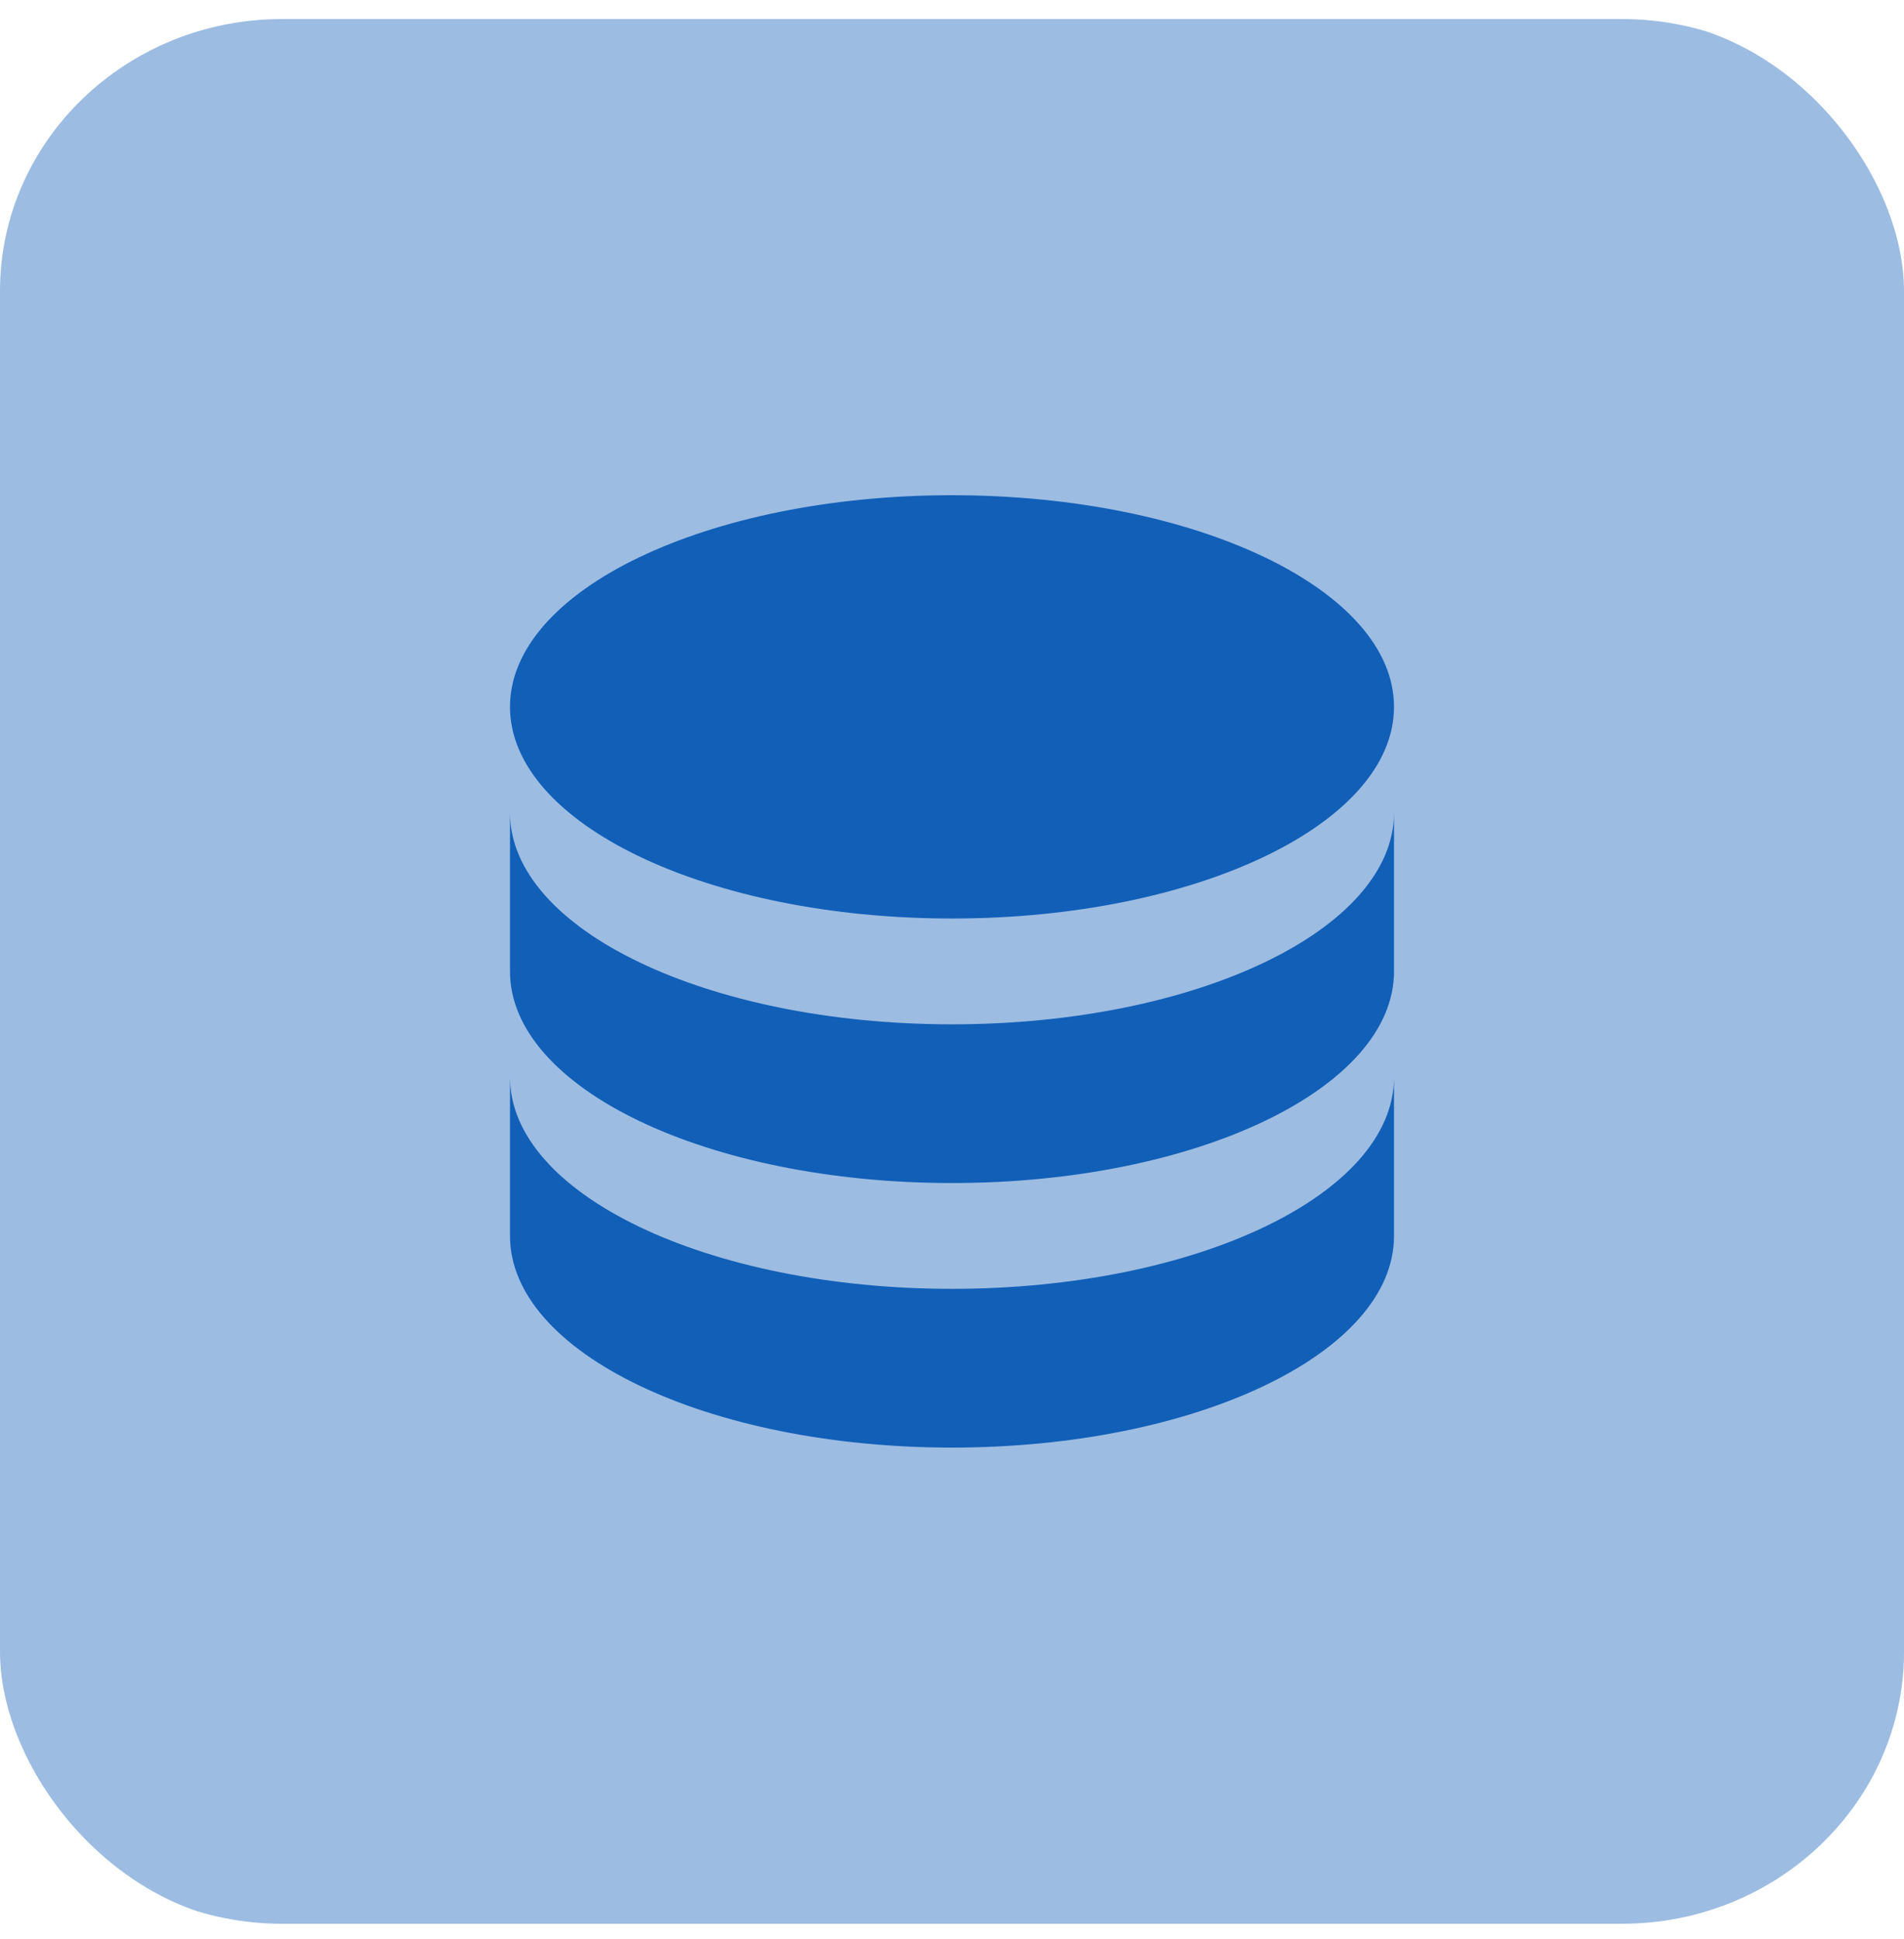 <svg width="56" height="57" viewBox="0 0 56 57" fill="none" xmlns="http://www.w3.org/2000/svg">
<g clip-path="url(#clip0_11_405)">
<g clip-path="url(#clip1_11_405)">
<g clip-path="url(#clip2_11_405)">
<path d="M47.704 0.56H8.296C3.714 0.56 0 4.142 0 8.56V48.56C0 52.978 3.714 56.56 8.296 56.56H47.704C52.286 56.56 56 52.978 56 48.56V8.56C56 4.142 52.286 0.56 47.704 0.56Z" fill="#9CBCE2"/>
<path d="M28 14.56C20.818 14.56 15 17.345 15 20.782C15 24.22 20.818 27.005 28 27.005C35.182 27.005 41 24.22 41 20.782C41 17.345 35.182 14.56 28 14.56ZM15 23.893V28.56C15 31.998 20.818 34.782 28 34.782C35.182 34.782 41 31.998 41 28.56V23.893C41 27.331 35.182 30.116 28 30.116C20.818 30.116 15 27.331 15 23.893ZM15 31.671V36.338C15 39.776 20.818 42.56 28 42.56C35.182 42.56 41 39.776 41 36.338V31.671C41 35.109 35.182 37.893 28 37.893C20.818 37.893 15 35.109 15 31.671Z" fill="#115FB7"/>
</g>
</g>
</g>
<defs>
<clipPath id="clip0_11_405">
<rect y="0.56" width="56" height="56" rx="8" fill="white"/>
</clipPath>
<clipPath id="clip1_11_405">
<rect width="56" height="56" fill="white" transform="translate(0 0.56)"/>
</clipPath>
<clipPath id="clip2_11_405">
<rect width="56" height="56" fill="white" transform="translate(0 0.56)"/>
</clipPath>
</defs>
</svg>
